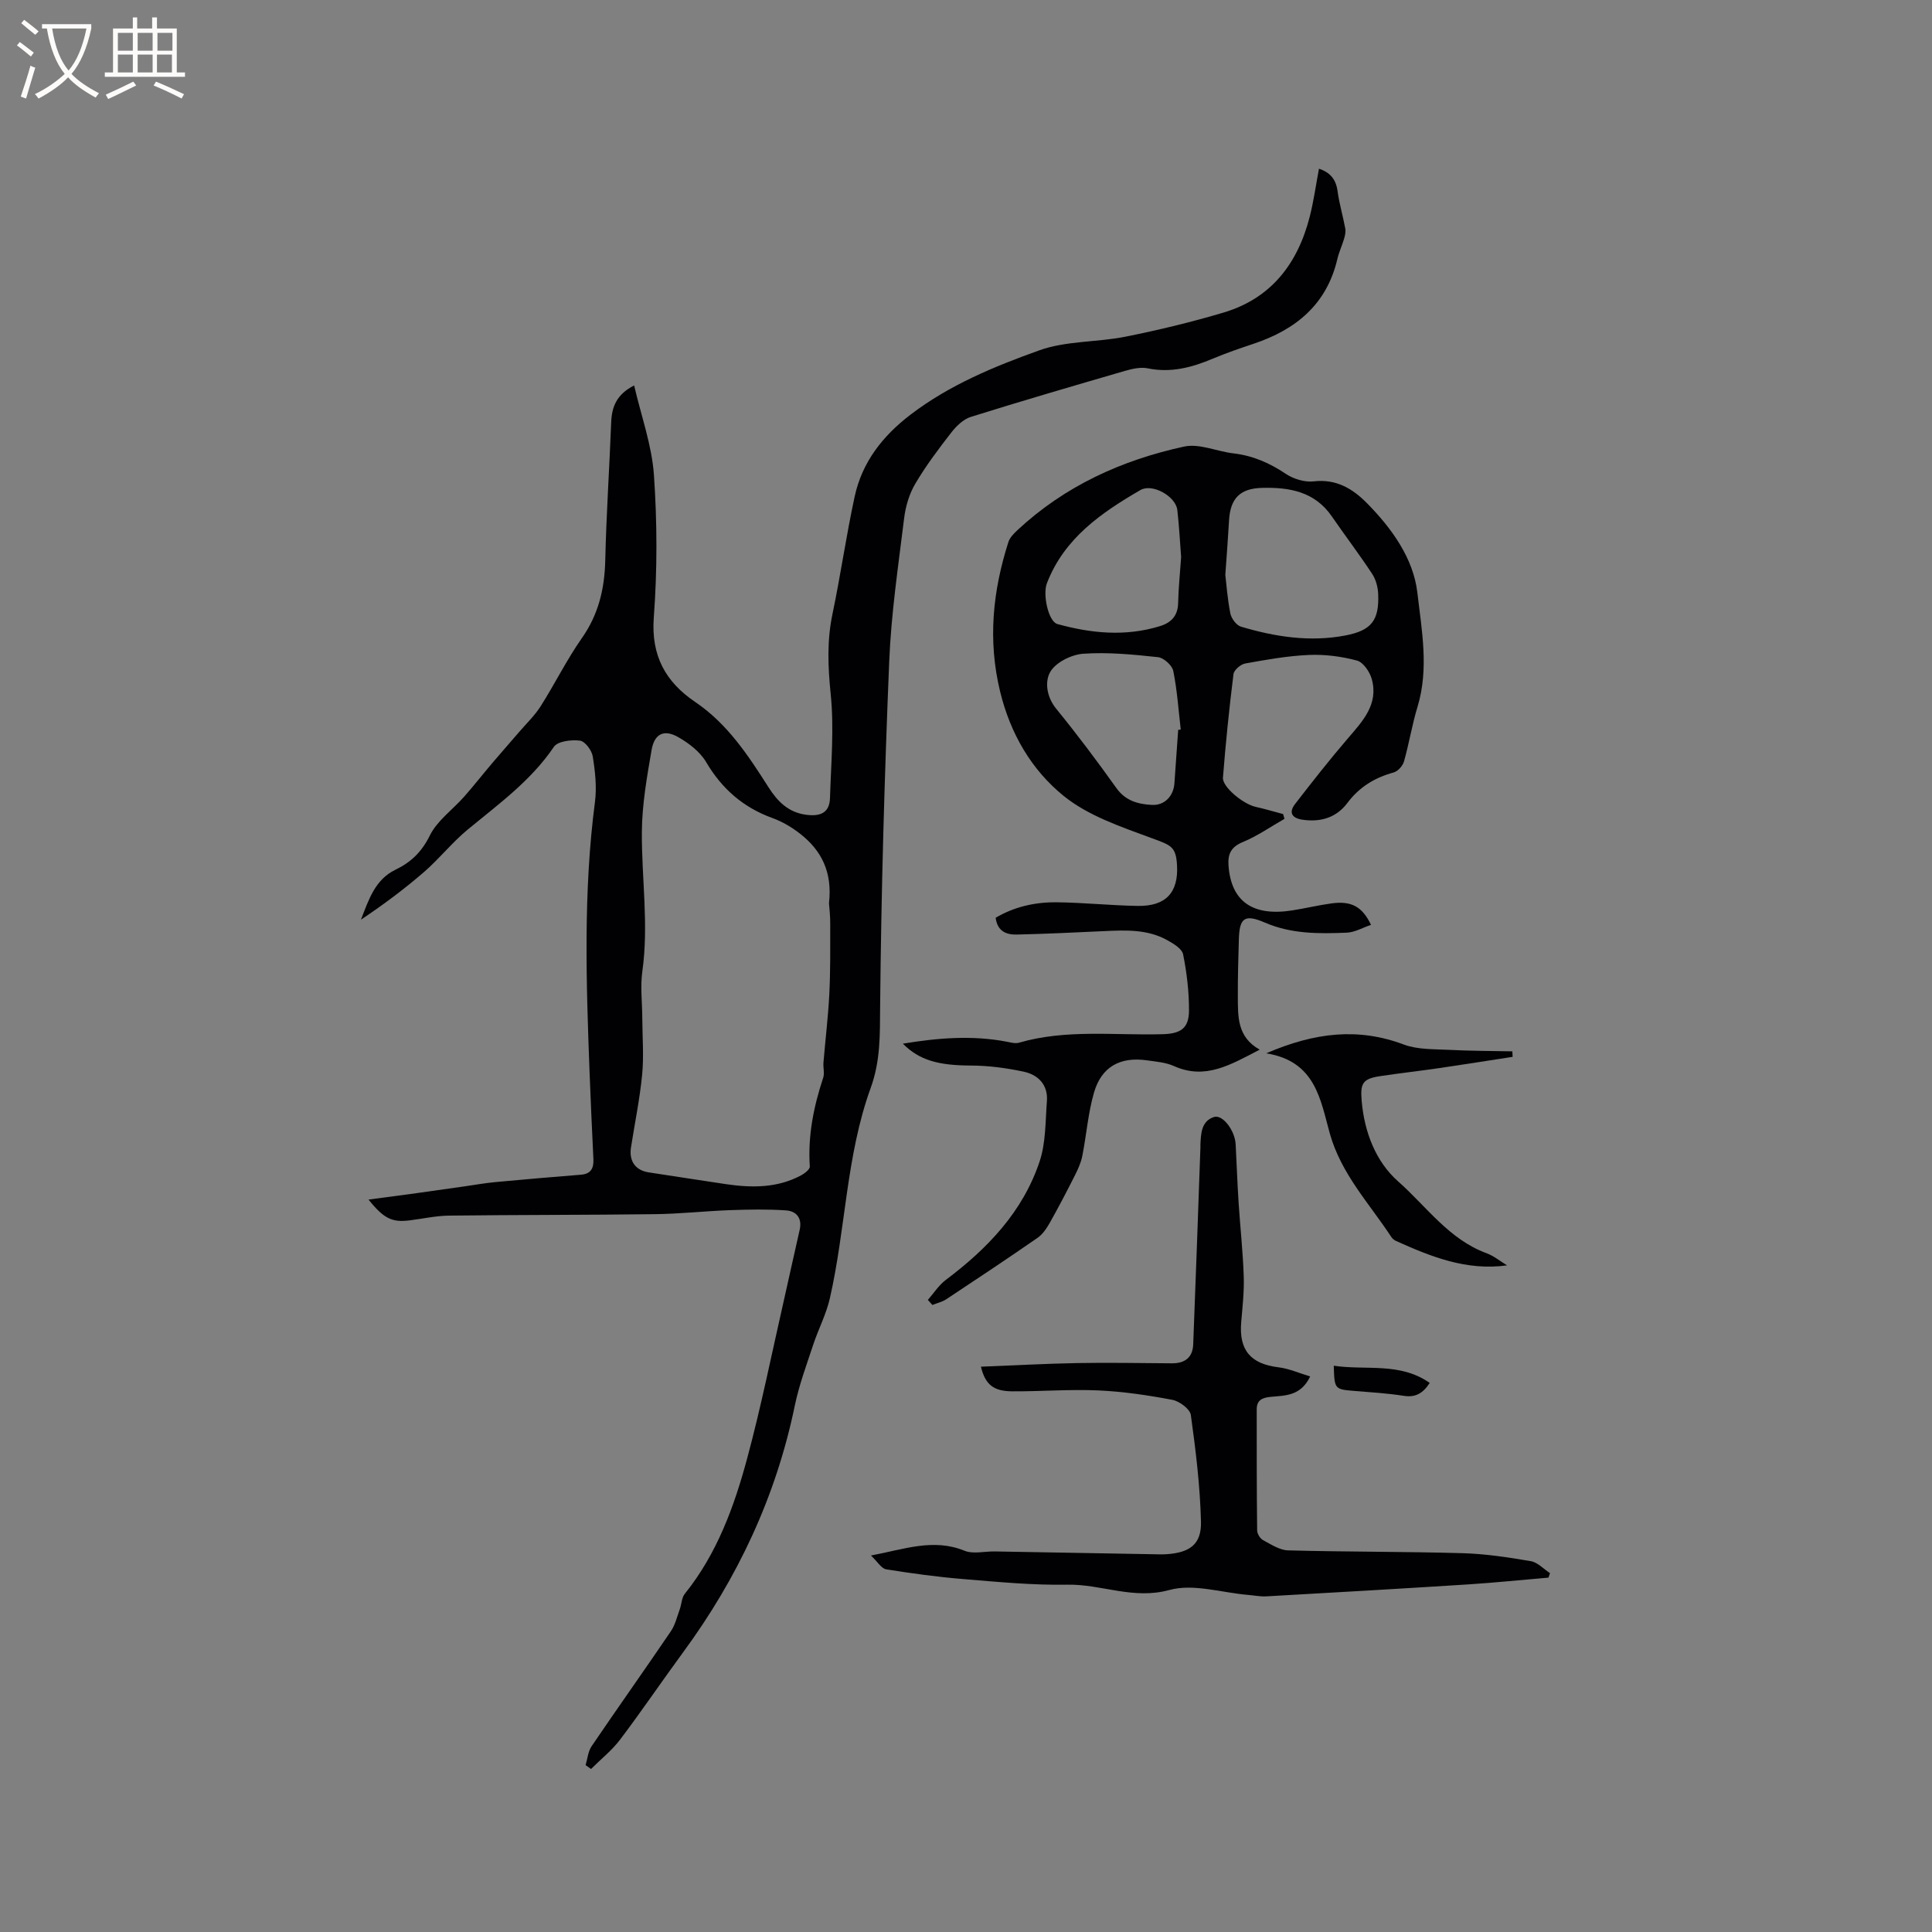 <svg enable-background="new 0 0 400 400" viewBox="0 0 400 400" xmlns="http://www.w3.org/2000/svg"><rect x="0" y="0" width="400" height="400" fill="#808080" stroke="none"/><g fill="#010103"><path d="m76.3 248.36c3.41-.45 6.04-.79 8.66-1.15 3.73-.52 7.46-1.05 11.18-1.58 2.17-.31 4.33-.7 6.51-.9 5.88-.55 11.76-1.05 17.64-1.52 2.07-.16 2.65-1.36 2.57-3.2-.28-6.03-.58-12.07-.8-18.1-.7-18.65-1.31-37.28 1.12-55.88.4-3.08.04-6.33-.46-9.43-.2-1.26-1.61-3.13-2.65-3.26-1.77-.22-4.6.11-5.39 1.28-4.75 7.02-11.45 11.85-17.82 17.11-3.24 2.67-5.89 6.05-9.07 8.81-4.11 3.56-8.48 6.81-13.06 9.87 1.59-4.07 2.89-8.29 7.14-10.34 3.24-1.56 5.45-3.7 7.13-7.1 1.52-3.08 4.72-5.33 7.09-8.02 2.01-2.28 3.89-4.68 5.86-7 1.83-2.16 3.71-4.27 5.55-6.42 1.5-1.75 3.2-3.37 4.43-5.3 2.95-4.65 5.4-9.64 8.55-14.13 3.44-4.91 4.69-10.18 4.83-16.05.22-9.54.86-19.06 1.23-28.6.12-3.21 1.1-5.78 4.75-7.65 1.46 6.32 3.67 12.37 4.1 18.55.68 9.8.7 19.72-.03 29.51-.59 7.9 2.46 13.34 8.55 17.46 6.72 4.54 10.99 11.07 15.21 17.69 1.82 2.85 4.03 5.14 7.64 5.66 2.82.4 4.98-.18 5.08-3.43.22-7.18.87-14.42.15-21.52-.58-5.65-.8-11.06.37-16.62 1.69-8.08 2.85-16.28 4.6-24.34 1.55-7.11 5.79-12.51 11.58-16.93 8.05-6.14 17.3-9.95 26.62-13.29 5.56-2 11.93-1.65 17.84-2.83 6.84-1.37 13.65-3.01 20.33-5 9.85-2.93 15.34-10.13 17.82-19.79.84-3.26 1.29-6.61 1.93-9.99 2.37.79 3.53 2.25 3.85 4.65.35 2.59 1.11 5.13 1.59 7.71.13.68-.04 1.46-.24 2.14-.42 1.42-1.07 2.78-1.4 4.22-2.21 9.41-8.61 14.61-17.36 17.53-2.81.94-5.62 1.9-8.35 3.05-4.36 1.84-8.73 3.02-13.55 2.03-1.47-.3-3.18.09-4.68.52-10.67 3.1-21.33 6.21-31.93 9.53-1.54.48-2.99 1.88-4.03 3.21-2.66 3.42-5.29 6.91-7.48 10.63-1.25 2.11-2.01 4.69-2.31 7.15-1.21 9.88-2.69 19.77-3.09 29.69-.98 23.83-1.66 47.69-1.88 71.54-.05 5.76.09 11.08-1.96 16.74-5.09 14.02-5.15 29.14-8.46 43.59-.75 3.26-2.36 6.31-3.42 9.51-1.38 4.19-2.94 8.37-3.83 12.67-3.88 18.78-11.82 35.68-23.14 51.08-4.39 5.98-8.55 12.13-13.02 18.04-1.71 2.26-4 4.07-6.02 6.09-.38-.27-.75-.53-1.13-.8.4-1.32.51-2.83 1.25-3.92 5.41-7.97 10.99-15.82 16.4-23.79.9-1.32 1.28-3 1.84-4.53.39-1.07.39-2.41 1.05-3.23 6.66-8.28 10.22-18.04 12.92-28.06 2.89-10.72 5.07-21.63 7.54-32.46 1.13-4.94 2.18-9.89 3.32-14.82.56-2.44-.68-3.89-2.8-4.04-3.86-.27-7.76-.19-11.64-.05-5.18.19-10.35.77-15.53.83-14.21.18-28.42.13-42.62.3-2.73.03-5.46.65-8.19.99-3.56.43-5.27-.3-8.48-4.31zm95.33-61.35c.74-6.46-1.56-10.92-5.91-14.34-1.73-1.36-3.71-2.55-5.77-3.29-6.06-2.2-10.48-6.04-13.76-11.61-1.26-2.13-3.56-3.9-5.78-5.16-2.93-1.67-4.93-.71-5.51 2.69-.97 5.61-1.97 11.29-2.01 16.95-.06 9.61 1.45 19.2.1 28.85-.45 3.19-.02 6.51-.01 9.77.02 3.87.34 7.78-.03 11.62-.49 5.05-1.53 10.05-2.31 15.07-.45 2.86.95 4.76 3.69 5.17 5.34.8 10.67 1.66 16.01 2.44 5.32.78 10.58.81 15.49-1.81.76-.4 1.87-1.26 1.83-1.85-.42-6.34.79-12.39 2.77-18.36.32-.96-.03-2.11.06-3.17.39-4.72.97-9.43 1.21-14.15.24-4.83.19-9.68.19-14.52.02-1.67-.19-3.36-.26-4.3z"/><path d="m192.1 269.13c1.23-1.39 2.27-3.05 3.72-4.14 8.64-6.49 15.95-14.11 19.42-24.52 1.3-3.9 1.19-8.3 1.51-12.49.26-3.36-1.8-5.46-4.8-6.1-3.57-.76-7.26-1.26-10.9-1.27-6.7-.02-10.7-1.07-14.12-4.53 7.25-1.2 14.37-1.78 21.54-.4.82.16 1.75.42 2.5.2 9.78-2.84 19.8-1.48 29.73-1.76 3.75-.1 5.45-1.22 5.47-4.88.01-3.89-.45-7.84-1.22-11.65-.24-1.19-2.05-2.26-3.36-2.98-4.07-2.24-8.56-2.04-13.02-1.83-6.02.28-12.05.57-18.08.71-2.11.05-4-.66-4.35-3.48 3.89-2.29 8.18-3.25 12.62-3.2 5.6.06 11.19.66 16.79.75 5.82.1 8.46-2.78 8.14-8.42-.22-3.93-1.27-4.15-5.38-5.66-6.28-2.32-13.03-4.59-18.1-8.7-6.64-5.38-11.03-12.87-13.15-21.61-2.57-10.6-1.53-20.79 1.72-30.95.29-.92 1.12-1.75 1.86-2.45 9.8-9.14 21.6-14.51 34.51-17.31 3.16-.69 6.8 1.01 10.25 1.41 3.99.47 7.45 1.98 10.79 4.22 1.6 1.08 3.93 1.79 5.81 1.57 4.65-.53 8.02 1.49 11 4.5 5.16 5.23 9.63 11.45 10.45 18.55.89 7.71 2.43 15.72.04 23.6-1.14 3.73-1.75 7.62-2.82 11.37-.26.9-1.26 2.01-2.13 2.25-3.91 1.07-7.1 3.01-9.56 6.29-2.31 3.09-5.57 4.04-9.33 3.49-2.16-.32-2.89-1.48-1.52-3.25 3.55-4.59 7.14-9.17 10.92-13.57 3.09-3.6 6.4-7.08 4.96-12.3-.41-1.5-1.77-3.48-3.07-3.83-3.2-.86-6.63-1.3-9.93-1.16-4.43.19-8.84.98-13.21 1.77-.94.17-2.31 1.35-2.42 2.2-.89 7.12-1.62 14.27-2.18 21.43-.15 1.95 4.22 5.48 6.73 6.04 1.92.43 3.82 1 5.72 1.5.1.33.2.66.29.99-2.86 1.63-5.59 3.55-8.61 4.8-2.45 1.01-3.15 2.46-2.98 4.86.53 7.41 4.97 10.59 13.18 9.3 2.72-.42 5.41-1.08 8.13-1.45 4.12-.56 6.38.64 8.19 4.44-1.71.58-3.35 1.55-5.03 1.62-5.71.23-11.41.29-16.87-2.06-4.27-1.84-5.34-1.05-5.46 3.49-.11 3.91-.23 7.82-.21 11.74.03 4.14-.19 8.42 4.53 11.05-6.01 3.1-11.24 6.33-17.77 3.39-1.69-.76-3.7-.91-5.58-1.18-5.55-.79-9.43 1.34-10.97 6.71-1.22 4.24-1.55 8.73-2.41 13.09-.28 1.4-.9 2.76-1.55 4.05-1.65 3.27-3.34 6.52-5.14 9.71-.66 1.17-1.48 2.43-2.55 3.17-6.25 4.33-12.59 8.55-18.93 12.74-.85.56-1.91.79-2.87 1.18-.33-.37-.64-.71-.94-1.05zm61.59-150.1c.21 1.72.43 4.89 1.04 7.98.21 1.04 1.24 2.44 2.19 2.73 7.06 2.11 14.28 3.23 21.61 1.83 5.42-1.03 7.02-3.14 6.81-8.53-.05-1.43-.46-3.03-1.24-4.21-2.66-4.05-5.6-7.91-8.35-11.9-3.55-5.17-8.8-6.07-14.48-5.92-4.55.12-6.55 2.19-6.81 6.74-.18 3.27-.44 6.54-.77 11.28zm-9.15-3.69c-.24-3.03-.4-6.41-.79-9.76-.33-2.82-5.16-5.56-7.64-4.12-8.12 4.71-15.76 9.98-19.35 19.27-.93 2.39.31 7.96 2.16 8.47 7.02 1.94 14.1 2.63 21.22.44 2.37-.73 3.72-2.15 3.78-4.79.07-3.04.38-6.09.62-9.51zm-.61 35.78c.18-.03.35-.05.53-.08-.47-4.05-.74-8.15-1.55-12.14-.24-1.15-1.97-2.71-3.15-2.84-5.14-.55-10.36-1.07-15.49-.71-2.43.17-5.66 1.77-6.81 3.73-1.17 1.98-.82 5.16 1.21 7.65 4.34 5.32 8.47 10.83 12.46 16.42 1.91 2.68 4.52 3.35 7.39 3.5 2.59.13 4.45-1.84 4.63-4.47.26-3.67.52-7.37.78-11.06z"/><path d="m180.32 322.05c6.91-1.29 12.9-3.61 19.36-.99 1.82.74 4.18.11 6.29.15 10.8.18 21.6.38 32.4.57 1.06.02 2.12.07 3.18 0 4.81-.33 7.22-2.07 7.1-6.74-.19-7.38-1.08-14.76-2.1-22.08-.17-1.24-2.36-2.86-3.83-3.14-5.06-.96-10.2-1.72-15.33-1.95-5.92-.26-11.86.22-17.8.19-3.93-.02-5.6-1.41-6.5-5.1 6.68-.26 13.29-.63 19.9-.75 6.55-.12 13.1.01 19.65.05 2.67.02 4.29-1.21 4.4-3.9.54-13.65 1.01-27.31 1.5-40.96 0-.11-.01-.21-.01-.32.11-2.35.16-4.94 2.79-5.81 1.83-.6 4.36 2.8 4.51 5.65.21 4.02.35 8.05.61 12.07.33 5.08.89 10.14 1.06 15.23.11 3.16-.25 6.33-.52 9.49-.5 5.83 1.95 8.68 7.74 9.38 2.18.26 4.28 1.22 6.54 1.89-1.98 4.14-5.28 3.93-8.24 4.23-1.77.18-2.83.72-2.83 2.6 0 8.35-.01 16.71.09 25.06.01.69.62 1.68 1.23 2 1.65.89 3.43 2.07 5.18 2.12 12.03.32 24.07.24 36.09.58 4.73.13 9.47.85 14.14 1.65 1.43.24 2.67 1.62 3.99 2.48-.1.31-.21.62-.31.93-5.52.47-11.04 1.04-16.57 1.4-13.95.89-27.91 1.69-41.86 2.48-1.25.07-2.51-.2-3.77-.3-5.46-.46-11.33-2.39-16.29-1.02-7.48 2.06-14.07-1.23-21.11-1.1-7.18.13-14.39-.57-21.57-1.16-5.34-.44-10.67-1.17-15.96-2.02-1-.17-1.77-1.56-3.15-2.86z"/><path d="m312.02 261.98c-8.42 1.17-15.76-1.8-23.02-5.07-.36-.16-.72-.47-.94-.8-4.55-6.94-10.37-13.02-12.73-21.41-1.94-6.91-2.9-14.99-13.18-16.62 10.11-4.36 19.09-5.35 28.49-1.82 2.86 1.07 6.22.94 9.36 1.1 4.37.23 8.75.22 13.12.31.02.38.04.76.05 1.14-5.07.78-10.13 1.59-15.2 2.33-4.08.6-8.19 1.05-12.27 1.67-3.64.55-4.08 1.54-3.78 5.11.55 6.52 2.96 12.63 7.56 16.69 5.84 5.16 10.49 11.97 18.25 14.84 1.54.56 2.87 1.67 4.29 2.53z"/><path d="m276.14 282.76c6.72 1 13.66-.78 19.87 3.56-1.43 2.18-2.96 3.05-5.38 2.67-3.33-.52-6.71-.73-10.07-1-4.27-.35-4.27-.32-4.42-5.23z"/></g><path d="m6.4 11.7c-1-.8-1.9-1.6-2.9-2.3l.6-.7c.9.7 1.9 1.4 2.9 2.2zm-2.1 8.3c.7-2.1 1.4-4.2 2-6.4.2.1.6.3 1 .4-.7 2.3-1.3 4.4-1.9 6.4zm3-12.8c-1.1-.9-2.1-1.7-2.9-2.4l.6-.7c1 .8 2 1.5 3 2.4zm1.4-1.3v-.9h10.2v.9c-.9 4.2-2.3 7.3-4.1 9.4 1.3 1.4 3.2 2.7 5.7 4-.2.2-.4.5-.7.9-2.5-1.4-4.4-2.7-5.7-4.2-1.4 1.5-3.5 3-6.1 4.4 0 0 0 0-.1-.1-.3-.4-.5-.7-.7-.8 2.7-1.3 4.7-2.8 6.2-4.2-1.8-2.2-3-5.3-3.7-9.4zm9.2 0h-7.1c.6 3.8 1.7 6.7 3.4 8.7 1.7-2 2.9-4.8 3.7-8.7z" fill="#fcfbfa"/><path d="m31.6 3.6h.9v2.3h4.1v9.1h1.7v.9h-16.6v-.9h1.7v-9.1h4.1v-2.3h.9v2.3h3.1v-2.3zm-4 13.3.6.8c-1.9.9-3.8 1.9-5.8 2.8-.2-.3-.3-.6-.5-.9 2-.9 3.9-1.8 5.7-2.7zm-3.2-10.1v3.7h3.1v-3.7zm0 4.5v3.7h3.1v-3.7zm4.1-4.5v3.7h3.1v-3.7zm0 4.5v3.7h3.1v-3.7zm9.1 9.1c-2.1-1.1-4.1-2-5.8-2.7l.5-.8c2.2.9 4.1 1.8 5.8 2.6zm-1.9-13.6h-3.1v3.7h3.1zm-3.2 4.5v3.7h3.1v-3.7z" fill="#fcfbfa"/></svg>